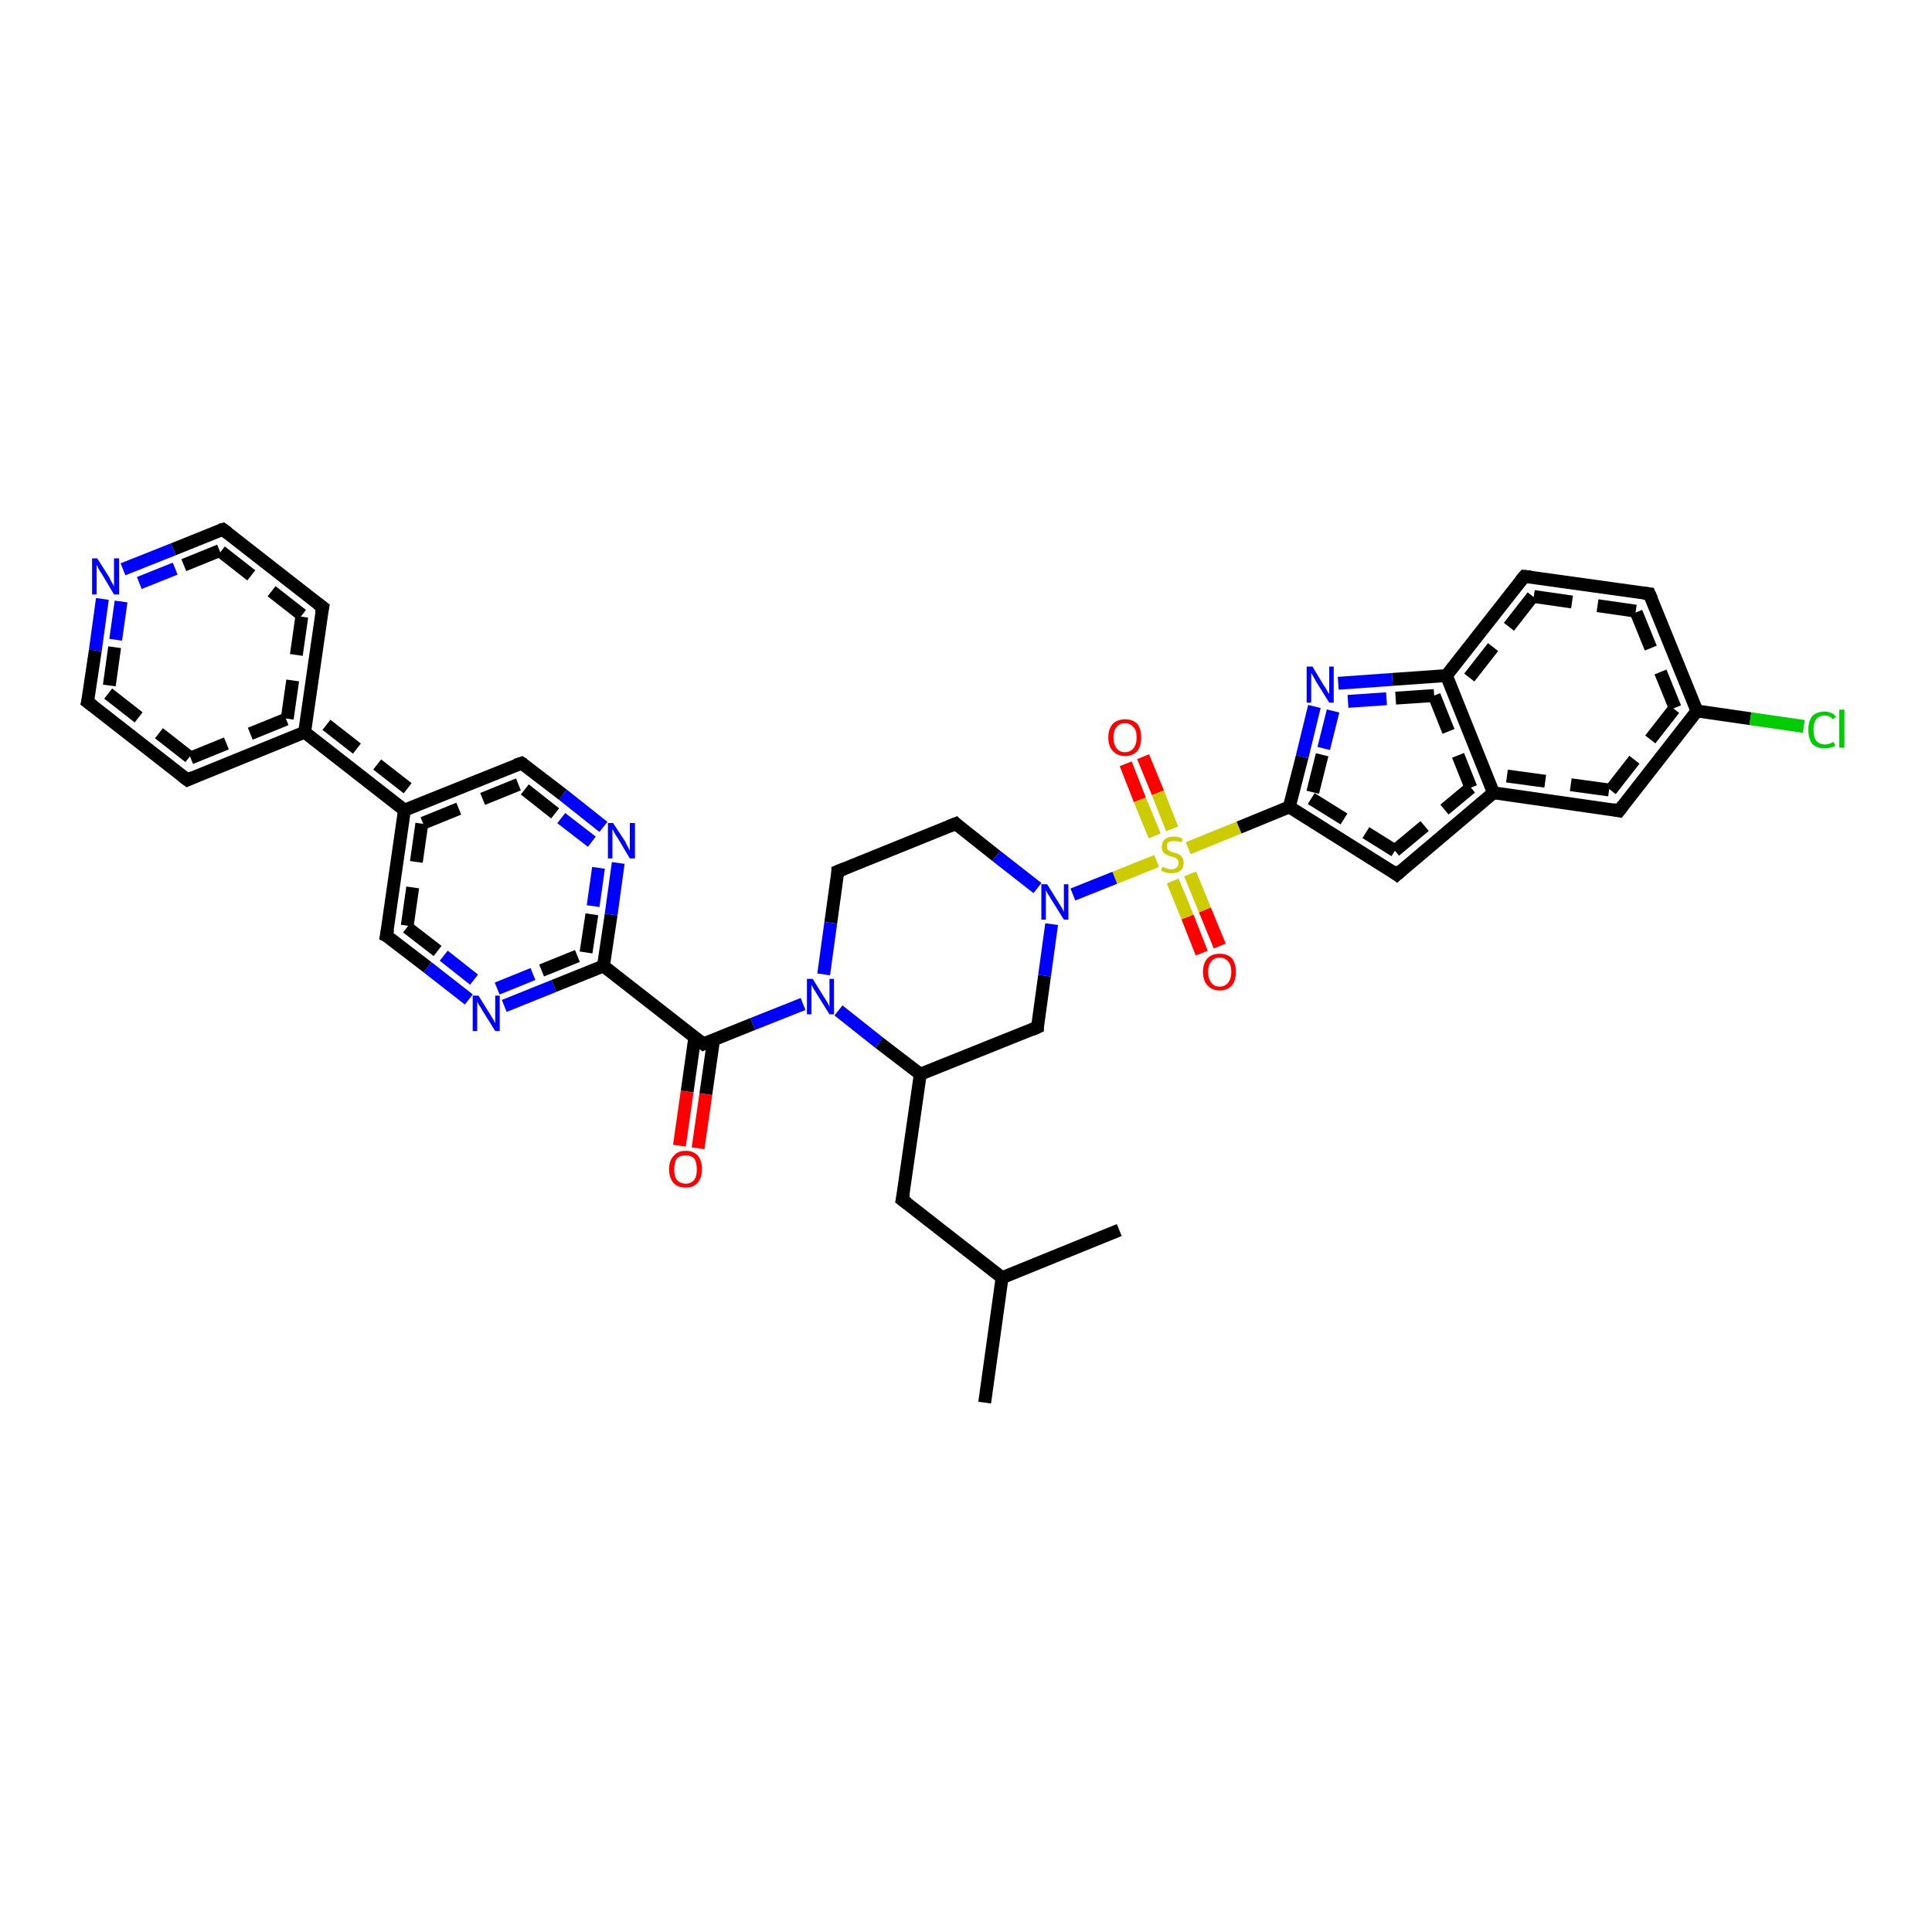 <?xml version='1.0' encoding='iso-8859-1'?>
<svg version='1.1' baseProfile='full'
              xmlns='http://www.w3.org/2000/svg'
                      xmlns:rdkit='http://www.rdkit.org/xml'
                      xmlns:xlink='http://www.w3.org/1999/xlink'
                  xml:space='preserve'
width='300px' height='300px' viewBox='0 0 300 300'>
<!-- END OF HEADER -->
<rect style='opacity:1.0;fill:#FFFFFF;stroke:none' width='300.0' height='300.0' x='0.0' y='0.0'> </rect>
<path class='bond-0 atom-0 atom-1' d='M 177.5,117.5 L 179.8,123.1' style='fill:none;fill-rule:evenodd;stroke:#FF0000;stroke-width:2.0px;stroke-linecap:butt;stroke-linejoin:miter;stroke-opacity:1' />
<path class='bond-0 atom-0 atom-1' d='M 179.8,123.1 L 182.0,128.7' style='fill:none;fill-rule:evenodd;stroke:#CCCC00;stroke-width:2.0px;stroke-linecap:butt;stroke-linejoin:miter;stroke-opacity:1' />
<path class='bond-0 atom-0 atom-1' d='M 174.8,118.6 L 177.0,124.2' style='fill:none;fill-rule:evenodd;stroke:#FF0000;stroke-width:2.0px;stroke-linecap:butt;stroke-linejoin:miter;stroke-opacity:1' />
<path class='bond-0 atom-0 atom-1' d='M 177.0,124.2 L 179.3,129.8' style='fill:none;fill-rule:evenodd;stroke:#CCCC00;stroke-width:2.0px;stroke-linecap:butt;stroke-linejoin:miter;stroke-opacity:1' />
<path class='bond-1 atom-1 atom-2' d='M 182.1,136.8 L 184.4,142.4' style='fill:none;fill-rule:evenodd;stroke:#CCCC00;stroke-width:2.0px;stroke-linecap:butt;stroke-linejoin:miter;stroke-opacity:1' />
<path class='bond-1 atom-1 atom-2' d='M 184.4,142.4 L 186.6,148.0' style='fill:none;fill-rule:evenodd;stroke:#FF0000;stroke-width:2.0px;stroke-linecap:butt;stroke-linejoin:miter;stroke-opacity:1' />
<path class='bond-1 atom-1 atom-2' d='M 184.8,135.7 L 187.1,141.3' style='fill:none;fill-rule:evenodd;stroke:#CCCC00;stroke-width:2.0px;stroke-linecap:butt;stroke-linejoin:miter;stroke-opacity:1' />
<path class='bond-1 atom-1 atom-2' d='M 187.1,141.3 L 189.4,146.9' style='fill:none;fill-rule:evenodd;stroke:#FF0000;stroke-width:2.0px;stroke-linecap:butt;stroke-linejoin:miter;stroke-opacity:1' />
<path class='bond-2 atom-1 atom-3' d='M 184.5,131.7 L 192.4,128.5' style='fill:none;fill-rule:evenodd;stroke:#CCCC00;stroke-width:2.0px;stroke-linecap:butt;stroke-linejoin:miter;stroke-opacity:1' />
<path class='bond-2 atom-1 atom-3' d='M 192.4,128.5 L 200.2,125.3' style='fill:none;fill-rule:evenodd;stroke:#000000;stroke-width:2.0px;stroke-linecap:butt;stroke-linejoin:miter;stroke-opacity:1' />
<path class='bond-3 atom-3 atom-4' d='M 200.2,125.3 L 216.9,135.8' style='fill:none;fill-rule:evenodd;stroke:#000000;stroke-width:2.0px;stroke-linecap:butt;stroke-linejoin:miter;stroke-opacity:1' />
<path class='bond-3 atom-3 atom-4' d='M 203.6,124.0 L 216.6,132.1' style='fill:none;fill-rule:evenodd;stroke:#000000;stroke-width:2.0px;stroke-linecap:butt;stroke-linejoin:miter;stroke-opacity:1;stroke-dasharray:6,4' />
<path class='bond-4 atom-4 atom-5' d='M 216.9,135.8 L 231.9,123.1' style='fill:none;fill-rule:evenodd;stroke:#000000;stroke-width:2.0px;stroke-linecap:butt;stroke-linejoin:miter;stroke-opacity:1' />
<path class='bond-4 atom-4 atom-5' d='M 216.6,132.1 L 228.4,122.3' style='fill:none;fill-rule:evenodd;stroke:#000000;stroke-width:2.0px;stroke-linecap:butt;stroke-linejoin:miter;stroke-opacity:1;stroke-dasharray:6,4' />
<path class='bond-5 atom-5 atom-6' d='M 231.9,123.1 L 251.4,125.9' style='fill:none;fill-rule:evenodd;stroke:#000000;stroke-width:2.0px;stroke-linecap:butt;stroke-linejoin:miter;stroke-opacity:1' />
<path class='bond-5 atom-5 atom-6' d='M 234.0,120.5 L 250.1,122.7' style='fill:none;fill-rule:evenodd;stroke:#000000;stroke-width:2.0px;stroke-linecap:butt;stroke-linejoin:miter;stroke-opacity:1;stroke-dasharray:6,4' />
<path class='bond-6 atom-6 atom-7' d='M 251.4,125.9 L 263.5,110.4' style='fill:none;fill-rule:evenodd;stroke:#000000;stroke-width:2.0px;stroke-linecap:butt;stroke-linejoin:miter;stroke-opacity:1' />
<path class='bond-6 atom-6 atom-7' d='M 250.1,122.7 L 260.1,109.9' style='fill:none;fill-rule:evenodd;stroke:#000000;stroke-width:2.0px;stroke-linecap:butt;stroke-linejoin:miter;stroke-opacity:1;stroke-dasharray:6,4' />
<path class='bond-7 atom-7 atom-8' d='M 263.5,110.4 L 271.8,111.6' style='fill:none;fill-rule:evenodd;stroke:#000000;stroke-width:2.0px;stroke-linecap:butt;stroke-linejoin:miter;stroke-opacity:1' />
<path class='bond-7 atom-7 atom-8' d='M 271.8,111.6 L 280.1,112.8' style='fill:none;fill-rule:evenodd;stroke:#00CC00;stroke-width:2.0px;stroke-linecap:butt;stroke-linejoin:miter;stroke-opacity:1' />
<path class='bond-8 atom-7 atom-9' d='M 263.5,110.4 L 256.1,92.2' style='fill:none;fill-rule:evenodd;stroke:#000000;stroke-width:2.0px;stroke-linecap:butt;stroke-linejoin:miter;stroke-opacity:1' />
<path class='bond-8 atom-7 atom-9' d='M 260.1,109.9 L 254.0,94.9' style='fill:none;fill-rule:evenodd;stroke:#000000;stroke-width:2.0px;stroke-linecap:butt;stroke-linejoin:miter;stroke-opacity:1;stroke-dasharray:6,4' />
<path class='bond-9 atom-9 atom-10' d='M 256.1,92.2 L 236.7,89.5' style='fill:none;fill-rule:evenodd;stroke:#000000;stroke-width:2.0px;stroke-linecap:butt;stroke-linejoin:miter;stroke-opacity:1' />
<path class='bond-9 atom-9 atom-10' d='M 254.0,94.9 L 238.0,92.6' style='fill:none;fill-rule:evenodd;stroke:#000000;stroke-width:2.0px;stroke-linecap:butt;stroke-linejoin:miter;stroke-opacity:1;stroke-dasharray:6,4' />
<path class='bond-10 atom-10 atom-11' d='M 236.7,89.5 L 224.6,104.9' style='fill:none;fill-rule:evenodd;stroke:#000000;stroke-width:2.0px;stroke-linecap:butt;stroke-linejoin:miter;stroke-opacity:1' />
<path class='bond-10 atom-10 atom-11' d='M 238.0,92.6 L 228.0,105.4' style='fill:none;fill-rule:evenodd;stroke:#000000;stroke-width:2.0px;stroke-linecap:butt;stroke-linejoin:miter;stroke-opacity:1;stroke-dasharray:6,4' />
<path class='bond-11 atom-11 atom-12' d='M 224.6,104.9 L 216.2,105.5' style='fill:none;fill-rule:evenodd;stroke:#000000;stroke-width:2.0px;stroke-linecap:butt;stroke-linejoin:miter;stroke-opacity:1' />
<path class='bond-11 atom-11 atom-12' d='M 216.2,105.5 L 207.8,106.1' style='fill:none;fill-rule:evenodd;stroke:#0000FF;stroke-width:2.0px;stroke-linecap:butt;stroke-linejoin:miter;stroke-opacity:1' />
<path class='bond-11 atom-11 atom-12' d='M 222.7,108.0 L 215.3,108.5' style='fill:none;fill-rule:evenodd;stroke:#000000;stroke-width:2.0px;stroke-linecap:butt;stroke-linejoin:miter;stroke-opacity:1;stroke-dasharray:6,4' />
<path class='bond-11 atom-11 atom-12' d='M 215.3,108.5 L 208.0,109.0' style='fill:none;fill-rule:evenodd;stroke:#0000FF;stroke-width:2.0px;stroke-linecap:butt;stroke-linejoin:miter;stroke-opacity:1;stroke-dasharray:6,4' />
<path class='bond-12 atom-1 atom-13' d='M 179.6,133.7 L 173.1,136.3' style='fill:none;fill-rule:evenodd;stroke:#CCCC00;stroke-width:2.0px;stroke-linecap:butt;stroke-linejoin:miter;stroke-opacity:1' />
<path class='bond-12 atom-1 atom-13' d='M 173.1,136.3 L 166.6,138.9' style='fill:none;fill-rule:evenodd;stroke:#0000FF;stroke-width:2.0px;stroke-linecap:butt;stroke-linejoin:miter;stroke-opacity:1' />
<path class='bond-13 atom-13 atom-14' d='M 161.1,137.9 L 154.7,132.9' style='fill:none;fill-rule:evenodd;stroke:#0000FF;stroke-width:2.0px;stroke-linecap:butt;stroke-linejoin:miter;stroke-opacity:1' />
<path class='bond-13 atom-13 atom-14' d='M 154.7,132.9 L 148.4,127.9' style='fill:none;fill-rule:evenodd;stroke:#000000;stroke-width:2.0px;stroke-linecap:butt;stroke-linejoin:miter;stroke-opacity:1' />
<path class='bond-14 atom-14 atom-15' d='M 148.4,127.9 L 130.1,135.3' style='fill:none;fill-rule:evenodd;stroke:#000000;stroke-width:2.0px;stroke-linecap:butt;stroke-linejoin:miter;stroke-opacity:1' />
<path class='bond-15 atom-15 atom-16' d='M 130.1,135.3 L 129.0,143.3' style='fill:none;fill-rule:evenodd;stroke:#000000;stroke-width:2.0px;stroke-linecap:butt;stroke-linejoin:miter;stroke-opacity:1' />
<path class='bond-15 atom-15 atom-16' d='M 129.0,143.3 L 127.9,151.3' style='fill:none;fill-rule:evenodd;stroke:#0000FF;stroke-width:2.0px;stroke-linecap:butt;stroke-linejoin:miter;stroke-opacity:1' />
<path class='bond-16 atom-16 atom-17' d='M 124.7,155.9 L 116.9,159.0' style='fill:none;fill-rule:evenodd;stroke:#0000FF;stroke-width:2.0px;stroke-linecap:butt;stroke-linejoin:miter;stroke-opacity:1' />
<path class='bond-16 atom-16 atom-17' d='M 116.9,159.0 L 109.2,162.1' style='fill:none;fill-rule:evenodd;stroke:#000000;stroke-width:2.0px;stroke-linecap:butt;stroke-linejoin:miter;stroke-opacity:1' />
<path class='bond-17 atom-17 atom-18' d='M 107.9,161.0 L 106.7,169.5' style='fill:none;fill-rule:evenodd;stroke:#000000;stroke-width:2.0px;stroke-linecap:butt;stroke-linejoin:miter;stroke-opacity:1' />
<path class='bond-17 atom-17 atom-18' d='M 106.7,169.5 L 105.5,177.9' style='fill:none;fill-rule:evenodd;stroke:#FF0000;stroke-width:2.0px;stroke-linecap:butt;stroke-linejoin:miter;stroke-opacity:1' />
<path class='bond-17 atom-17 atom-18' d='M 110.8,161.5 L 109.6,169.9' style='fill:none;fill-rule:evenodd;stroke:#000000;stroke-width:2.0px;stroke-linecap:butt;stroke-linejoin:miter;stroke-opacity:1' />
<path class='bond-17 atom-17 atom-18' d='M 109.6,169.9 L 108.4,178.3' style='fill:none;fill-rule:evenodd;stroke:#FF0000;stroke-width:2.0px;stroke-linecap:butt;stroke-linejoin:miter;stroke-opacity:1' />
<path class='bond-18 atom-17 atom-19' d='M 109.2,162.1 L 93.7,150.0' style='fill:none;fill-rule:evenodd;stroke:#000000;stroke-width:2.0px;stroke-linecap:butt;stroke-linejoin:miter;stroke-opacity:1' />
<path class='bond-19 atom-19 atom-20' d='M 93.7,150.0 L 94.9,142.0' style='fill:none;fill-rule:evenodd;stroke:#000000;stroke-width:2.0px;stroke-linecap:butt;stroke-linejoin:miter;stroke-opacity:1' />
<path class='bond-19 atom-19 atom-20' d='M 94.9,142.0 L 96.0,134.0' style='fill:none;fill-rule:evenodd;stroke:#0000FF;stroke-width:2.0px;stroke-linecap:butt;stroke-linejoin:miter;stroke-opacity:1' />
<path class='bond-19 atom-19 atom-20' d='M 91.0,147.9 L 92.1,140.7' style='fill:none;fill-rule:evenodd;stroke:#000000;stroke-width:2.0px;stroke-linecap:butt;stroke-linejoin:miter;stroke-opacity:1;stroke-dasharray:6,4' />
<path class='bond-19 atom-19 atom-20' d='M 92.1,140.7 L 93.1,133.6' style='fill:none;fill-rule:evenodd;stroke:#0000FF;stroke-width:2.0px;stroke-linecap:butt;stroke-linejoin:miter;stroke-opacity:1;stroke-dasharray:6,4' />
<path class='bond-20 atom-20 atom-21' d='M 93.7,128.4 L 87.4,123.4' style='fill:none;fill-rule:evenodd;stroke:#0000FF;stroke-width:2.0px;stroke-linecap:butt;stroke-linejoin:miter;stroke-opacity:1' />
<path class='bond-20 atom-20 atom-21' d='M 87.4,123.4 L 81.0,118.5' style='fill:none;fill-rule:evenodd;stroke:#000000;stroke-width:2.0px;stroke-linecap:butt;stroke-linejoin:miter;stroke-opacity:1' />
<path class='bond-20 atom-20 atom-21' d='M 91.9,130.7 L 86.2,126.3' style='fill:none;fill-rule:evenodd;stroke:#0000FF;stroke-width:2.0px;stroke-linecap:butt;stroke-linejoin:miter;stroke-opacity:1;stroke-dasharray:6,4' />
<path class='bond-20 atom-20 atom-21' d='M 86.2,126.3 L 80.5,121.8' style='fill:none;fill-rule:evenodd;stroke:#000000;stroke-width:2.0px;stroke-linecap:butt;stroke-linejoin:miter;stroke-opacity:1;stroke-dasharray:6,4' />
<path class='bond-21 atom-21 atom-22' d='M 81.0,118.5 L 62.8,125.8' style='fill:none;fill-rule:evenodd;stroke:#000000;stroke-width:2.0px;stroke-linecap:butt;stroke-linejoin:miter;stroke-opacity:1' />
<path class='bond-21 atom-21 atom-22' d='M 80.5,121.8 L 65.5,127.9' style='fill:none;fill-rule:evenodd;stroke:#000000;stroke-width:2.0px;stroke-linecap:butt;stroke-linejoin:miter;stroke-opacity:1;stroke-dasharray:6,4' />
<path class='bond-22 atom-22 atom-23' d='M 62.8,125.8 L 47.3,113.7' style='fill:none;fill-rule:evenodd;stroke:#000000;stroke-width:2.0px;stroke-linecap:butt;stroke-linejoin:miter;stroke-opacity:1' />
<path class='bond-22 atom-22 atom-23' d='M 63.3,122.4 L 50.5,112.4' style='fill:none;fill-rule:evenodd;stroke:#000000;stroke-width:2.0px;stroke-linecap:butt;stroke-linejoin:miter;stroke-opacity:1;stroke-dasharray:6,4' />
<path class='bond-23 atom-23 atom-24' d='M 47.3,113.7 L 50.1,94.3' style='fill:none;fill-rule:evenodd;stroke:#000000;stroke-width:2.0px;stroke-linecap:butt;stroke-linejoin:miter;stroke-opacity:1' />
<path class='bond-23 atom-23 atom-24' d='M 44.6,111.6 L 46.9,95.5' style='fill:none;fill-rule:evenodd;stroke:#000000;stroke-width:2.0px;stroke-linecap:butt;stroke-linejoin:miter;stroke-opacity:1;stroke-dasharray:6,4' />
<path class='bond-24 atom-24 atom-25' d='M 50.1,94.3 L 34.6,82.2' style='fill:none;fill-rule:evenodd;stroke:#000000;stroke-width:2.0px;stroke-linecap:butt;stroke-linejoin:miter;stroke-opacity:1' />
<path class='bond-24 atom-24 atom-25' d='M 46.9,95.5 L 34.1,85.5' style='fill:none;fill-rule:evenodd;stroke:#000000;stroke-width:2.0px;stroke-linecap:butt;stroke-linejoin:miter;stroke-opacity:1;stroke-dasharray:6,4' />
<path class='bond-25 atom-25 atom-26' d='M 34.6,82.2 L 26.9,85.3' style='fill:none;fill-rule:evenodd;stroke:#000000;stroke-width:2.0px;stroke-linecap:butt;stroke-linejoin:miter;stroke-opacity:1' />
<path class='bond-25 atom-25 atom-26' d='M 26.9,85.3 L 19.1,88.4' style='fill:none;fill-rule:evenodd;stroke:#0000FF;stroke-width:2.0px;stroke-linecap:butt;stroke-linejoin:miter;stroke-opacity:1' />
<path class='bond-25 atom-25 atom-26' d='M 34.1,85.5 L 27.2,88.3' style='fill:none;fill-rule:evenodd;stroke:#000000;stroke-width:2.0px;stroke-linecap:butt;stroke-linejoin:miter;stroke-opacity:1;stroke-dasharray:6,4' />
<path class='bond-25 atom-25 atom-26' d='M 27.2,88.3 L 20.2,91.1' style='fill:none;fill-rule:evenodd;stroke:#0000FF;stroke-width:2.0px;stroke-linecap:butt;stroke-linejoin:miter;stroke-opacity:1;stroke-dasharray:6,4' />
<path class='bond-26 atom-26 atom-27' d='M 15.9,93.0 L 14.8,101.0' style='fill:none;fill-rule:evenodd;stroke:#0000FF;stroke-width:2.0px;stroke-linecap:butt;stroke-linejoin:miter;stroke-opacity:1' />
<path class='bond-26 atom-26 atom-27' d='M 14.8,101.0 L 13.6,109.0' style='fill:none;fill-rule:evenodd;stroke:#000000;stroke-width:2.0px;stroke-linecap:butt;stroke-linejoin:miter;stroke-opacity:1' />
<path class='bond-26 atom-26 atom-27' d='M 18.8,93.4 L 17.8,100.5' style='fill:none;fill-rule:evenodd;stroke:#0000FF;stroke-width:2.0px;stroke-linecap:butt;stroke-linejoin:miter;stroke-opacity:1;stroke-dasharray:6,4' />
<path class='bond-26 atom-26 atom-27' d='M 17.8,100.5 L 16.8,107.7' style='fill:none;fill-rule:evenodd;stroke:#000000;stroke-width:2.0px;stroke-linecap:butt;stroke-linejoin:miter;stroke-opacity:1;stroke-dasharray:6,4' />
<path class='bond-27 atom-27 atom-28' d='M 13.6,109.0 L 29.1,121.1' style='fill:none;fill-rule:evenodd;stroke:#000000;stroke-width:2.0px;stroke-linecap:butt;stroke-linejoin:miter;stroke-opacity:1' />
<path class='bond-27 atom-27 atom-28' d='M 16.8,107.7 L 29.6,117.7' style='fill:none;fill-rule:evenodd;stroke:#000000;stroke-width:2.0px;stroke-linecap:butt;stroke-linejoin:miter;stroke-opacity:1;stroke-dasharray:6,4' />
<path class='bond-28 atom-22 atom-29' d='M 62.8,125.8 L 60.0,145.3' style='fill:none;fill-rule:evenodd;stroke:#000000;stroke-width:2.0px;stroke-linecap:butt;stroke-linejoin:miter;stroke-opacity:1' />
<path class='bond-28 atom-22 atom-29' d='M 65.5,127.9 L 63.2,144.0' style='fill:none;fill-rule:evenodd;stroke:#000000;stroke-width:2.0px;stroke-linecap:butt;stroke-linejoin:miter;stroke-opacity:1;stroke-dasharray:6,4' />
<path class='bond-29 atom-29 atom-30' d='M 60.0,145.3 L 66.4,150.2' style='fill:none;fill-rule:evenodd;stroke:#000000;stroke-width:2.0px;stroke-linecap:butt;stroke-linejoin:miter;stroke-opacity:1' />
<path class='bond-29 atom-29 atom-30' d='M 66.4,150.2 L 72.8,155.2' style='fill:none;fill-rule:evenodd;stroke:#0000FF;stroke-width:2.0px;stroke-linecap:butt;stroke-linejoin:miter;stroke-opacity:1' />
<path class='bond-29 atom-29 atom-30' d='M 63.2,144.0 L 68.9,148.4' style='fill:none;fill-rule:evenodd;stroke:#000000;stroke-width:2.0px;stroke-linecap:butt;stroke-linejoin:miter;stroke-opacity:1;stroke-dasharray:6,4' />
<path class='bond-29 atom-29 atom-30' d='M 68.9,148.4 L 74.6,152.9' style='fill:none;fill-rule:evenodd;stroke:#0000FF;stroke-width:2.0px;stroke-linecap:butt;stroke-linejoin:miter;stroke-opacity:1;stroke-dasharray:6,4' />
<path class='bond-30 atom-16 atom-31' d='M 130.2,156.9 L 136.5,161.9' style='fill:none;fill-rule:evenodd;stroke:#0000FF;stroke-width:2.0px;stroke-linecap:butt;stroke-linejoin:miter;stroke-opacity:1' />
<path class='bond-30 atom-16 atom-31' d='M 136.5,161.9 L 142.9,166.8' style='fill:none;fill-rule:evenodd;stroke:#000000;stroke-width:2.0px;stroke-linecap:butt;stroke-linejoin:miter;stroke-opacity:1' />
<path class='bond-31 atom-31 atom-32' d='M 142.9,166.8 L 140.1,186.3' style='fill:none;fill-rule:evenodd;stroke:#000000;stroke-width:2.0px;stroke-linecap:butt;stroke-linejoin:miter;stroke-opacity:1' />
<path class='bond-32 atom-32 atom-33' d='M 140.1,186.3 L 155.6,198.4' style='fill:none;fill-rule:evenodd;stroke:#000000;stroke-width:2.0px;stroke-linecap:butt;stroke-linejoin:miter;stroke-opacity:1' />
<path class='bond-33 atom-33 atom-34' d='M 155.6,198.4 L 152.9,217.8' style='fill:none;fill-rule:evenodd;stroke:#000000;stroke-width:2.0px;stroke-linecap:butt;stroke-linejoin:miter;stroke-opacity:1' />
<path class='bond-34 atom-33 atom-35' d='M 155.6,198.4 L 173.8,191.0' style='fill:none;fill-rule:evenodd;stroke:#000000;stroke-width:2.0px;stroke-linecap:butt;stroke-linejoin:miter;stroke-opacity:1' />
<path class='bond-35 atom-31 atom-36' d='M 142.9,166.8 L 161.1,159.5' style='fill:none;fill-rule:evenodd;stroke:#000000;stroke-width:2.0px;stroke-linecap:butt;stroke-linejoin:miter;stroke-opacity:1' />
<path class='bond-36 atom-11 atom-5' d='M 224.6,104.9 L 231.9,123.1' style='fill:none;fill-rule:evenodd;stroke:#000000;stroke-width:2.0px;stroke-linecap:butt;stroke-linejoin:miter;stroke-opacity:1' />
<path class='bond-36 atom-11 atom-5' d='M 222.7,108.0 L 228.4,122.3' style='fill:none;fill-rule:evenodd;stroke:#000000;stroke-width:2.0px;stroke-linecap:butt;stroke-linejoin:miter;stroke-opacity:1;stroke-dasharray:6,4' />
<path class='bond-37 atom-12 atom-3' d='M 204.1,109.7 L 202.2,117.5' style='fill:none;fill-rule:evenodd;stroke:#0000FF;stroke-width:2.0px;stroke-linecap:butt;stroke-linejoin:miter;stroke-opacity:1' />
<path class='bond-37 atom-12 atom-3' d='M 202.2,117.5 L 200.2,125.3' style='fill:none;fill-rule:evenodd;stroke:#000000;stroke-width:2.0px;stroke-linecap:butt;stroke-linejoin:miter;stroke-opacity:1' />
<path class='bond-37 atom-12 atom-3' d='M 207.0,110.4 L 205.3,117.2' style='fill:none;fill-rule:evenodd;stroke:#0000FF;stroke-width:2.0px;stroke-linecap:butt;stroke-linejoin:miter;stroke-opacity:1;stroke-dasharray:6,4' />
<path class='bond-37 atom-12 atom-3' d='M 205.3,117.2 L 203.6,124.0' style='fill:none;fill-rule:evenodd;stroke:#000000;stroke-width:2.0px;stroke-linecap:butt;stroke-linejoin:miter;stroke-opacity:1;stroke-dasharray:6,4' />
<path class='bond-38 atom-28 atom-23' d='M 29.1,121.1 L 47.3,113.7' style='fill:none;fill-rule:evenodd;stroke:#000000;stroke-width:2.0px;stroke-linecap:butt;stroke-linejoin:miter;stroke-opacity:1' />
<path class='bond-38 atom-28 atom-23' d='M 29.6,117.7 L 44.6,111.6' style='fill:none;fill-rule:evenodd;stroke:#000000;stroke-width:2.0px;stroke-linecap:butt;stroke-linejoin:miter;stroke-opacity:1;stroke-dasharray:6,4' />
<path class='bond-39 atom-30 atom-19' d='M 78.3,156.2 L 86.0,153.1' style='fill:none;fill-rule:evenodd;stroke:#0000FF;stroke-width:2.0px;stroke-linecap:butt;stroke-linejoin:miter;stroke-opacity:1' />
<path class='bond-39 atom-30 atom-19' d='M 86.0,153.1 L 93.7,150.0' style='fill:none;fill-rule:evenodd;stroke:#000000;stroke-width:2.0px;stroke-linecap:butt;stroke-linejoin:miter;stroke-opacity:1' />
<path class='bond-39 atom-30 atom-19' d='M 77.2,153.5 L 84.1,150.7' style='fill:none;fill-rule:evenodd;stroke:#0000FF;stroke-width:2.0px;stroke-linecap:butt;stroke-linejoin:miter;stroke-opacity:1;stroke-dasharray:6,4' />
<path class='bond-39 atom-30 atom-19' d='M 84.1,150.7 L 91.0,147.9' style='fill:none;fill-rule:evenodd;stroke:#000000;stroke-width:2.0px;stroke-linecap:butt;stroke-linejoin:miter;stroke-opacity:1;stroke-dasharray:6,4' />
<path class='bond-40 atom-36 atom-13' d='M 161.1,159.5 L 162.2,151.5' style='fill:none;fill-rule:evenodd;stroke:#000000;stroke-width:2.0px;stroke-linecap:butt;stroke-linejoin:miter;stroke-opacity:1' />
<path class='bond-40 atom-36 atom-13' d='M 162.2,151.5 L 163.3,143.5' style='fill:none;fill-rule:evenodd;stroke:#0000FF;stroke-width:2.0px;stroke-linecap:butt;stroke-linejoin:miter;stroke-opacity:1' />
<path d='M 216.1,135.2 L 216.9,135.8 L 217.7,135.1' style='fill:none;stroke:#000000;stroke-width:2.0px;stroke-linecap:butt;stroke-linejoin:miter;stroke-opacity:1;' />
<path d='M 250.4,125.7 L 251.4,125.9 L 252.0,125.1' style='fill:none;stroke:#000000;stroke-width:2.0px;stroke-linecap:butt;stroke-linejoin:miter;stroke-opacity:1;' />
<path d='M 256.5,93.1 L 256.1,92.2 L 255.2,92.1' style='fill:none;stroke:#000000;stroke-width:2.0px;stroke-linecap:butt;stroke-linejoin:miter;stroke-opacity:1;' />
<path d='M 237.7,89.6 L 236.7,89.5 L 236.1,90.2' style='fill:none;stroke:#000000;stroke-width:2.0px;stroke-linecap:butt;stroke-linejoin:miter;stroke-opacity:1;' />
<path d='M 148.7,128.2 L 148.4,127.9 L 147.4,128.3' style='fill:none;stroke:#000000;stroke-width:2.0px;stroke-linecap:butt;stroke-linejoin:miter;stroke-opacity:1;' />
<path d='M 131.1,134.9 L 130.1,135.3 L 130.1,135.7' style='fill:none;stroke:#000000;stroke-width:2.0px;stroke-linecap:butt;stroke-linejoin:miter;stroke-opacity:1;' />
<path d='M 109.6,161.9 L 109.2,162.1 L 108.4,161.5' style='fill:none;stroke:#000000;stroke-width:2.0px;stroke-linecap:butt;stroke-linejoin:miter;stroke-opacity:1;' />
<path d='M 81.3,118.7 L 81.0,118.5 L 80.1,118.8' style='fill:none;stroke:#000000;stroke-width:2.0px;stroke-linecap:butt;stroke-linejoin:miter;stroke-opacity:1;' />
<path d='M 49.9,95.2 L 50.1,94.3 L 49.3,93.7' style='fill:none;stroke:#000000;stroke-width:2.0px;stroke-linecap:butt;stroke-linejoin:miter;stroke-opacity:1;' />
<path d='M 35.4,82.8 L 34.6,82.2 L 34.2,82.3' style='fill:none;stroke:#000000;stroke-width:2.0px;stroke-linecap:butt;stroke-linejoin:miter;stroke-opacity:1;' />
<path d='M 13.7,108.6 L 13.6,109.0 L 14.4,109.6' style='fill:none;stroke:#000000;stroke-width:2.0px;stroke-linecap:butt;stroke-linejoin:miter;stroke-opacity:1;' />
<path d='M 28.3,120.5 L 29.1,121.1 L 30.0,120.7' style='fill:none;stroke:#000000;stroke-width:2.0px;stroke-linecap:butt;stroke-linejoin:miter;stroke-opacity:1;' />
<path d='M 60.2,144.3 L 60.0,145.3 L 60.4,145.5' style='fill:none;stroke:#000000;stroke-width:2.0px;stroke-linecap:butt;stroke-linejoin:miter;stroke-opacity:1;' />
<path d='M 140.3,185.3 L 140.1,186.3 L 140.9,186.9' style='fill:none;stroke:#000000;stroke-width:2.0px;stroke-linecap:butt;stroke-linejoin:miter;stroke-opacity:1;' />
<path d='M 160.2,159.9 L 161.1,159.5 L 161.1,159.1' style='fill:none;stroke:#000000;stroke-width:2.0px;stroke-linecap:butt;stroke-linejoin:miter;stroke-opacity:1;' />
<path class='atom-0' d='M 172.1 114.5
Q 172.1 113.2, 172.8 112.4
Q 173.5 111.7, 174.7 111.7
Q 175.9 111.7, 176.6 112.4
Q 177.2 113.2, 177.2 114.5
Q 177.2 115.9, 176.6 116.6
Q 175.9 117.4, 174.7 117.4
Q 173.5 117.4, 172.8 116.6
Q 172.1 115.9, 172.1 114.5
M 174.7 116.8
Q 175.5 116.8, 176.0 116.2
Q 176.5 115.6, 176.5 114.5
Q 176.5 113.4, 176.0 112.9
Q 175.5 112.3, 174.7 112.3
Q 173.8 112.3, 173.4 112.9
Q 172.9 113.4, 172.9 114.5
Q 172.9 115.6, 173.4 116.2
Q 173.8 116.8, 174.7 116.8
' fill='#FF0000'/>
<path class='atom-1' d='M 180.5 134.6
Q 180.5 134.6, 180.8 134.7
Q 181.0 134.8, 181.3 134.9
Q 181.6 135.0, 181.9 135.0
Q 182.4 135.0, 182.7 134.7
Q 183.0 134.5, 183.0 134.0
Q 183.0 133.7, 182.9 133.5
Q 182.7 133.3, 182.5 133.2
Q 182.3 133.1, 181.9 133.0
Q 181.4 132.9, 181.1 132.7
Q 180.8 132.6, 180.6 132.3
Q 180.4 132.0, 180.4 131.5
Q 180.4 130.8, 180.8 130.4
Q 181.3 129.9, 182.3 129.9
Q 182.9 129.9, 183.6 130.2
L 183.5 130.8
Q 182.8 130.6, 182.3 130.6
Q 181.7 130.6, 181.4 130.8
Q 181.2 131.0, 181.2 131.4
Q 181.2 131.7, 181.3 131.9
Q 181.5 132.0, 181.7 132.2
Q 181.9 132.3, 182.3 132.4
Q 182.8 132.5, 183.1 132.7
Q 183.4 132.8, 183.6 133.2
Q 183.8 133.5, 183.8 134.0
Q 183.8 134.8, 183.3 135.2
Q 182.8 135.6, 181.9 135.6
Q 181.4 135.6, 181.1 135.5
Q 180.7 135.4, 180.3 135.2
L 180.5 134.6
' fill='#CCCC00'/>
<path class='atom-2' d='M 186.8 150.9
Q 186.8 149.6, 187.5 148.8
Q 188.2 148.1, 189.4 148.1
Q 190.6 148.1, 191.3 148.8
Q 191.9 149.6, 191.9 150.9
Q 191.9 152.3, 191.3 153.0
Q 190.6 153.8, 189.4 153.8
Q 188.2 153.8, 187.5 153.0
Q 186.8 152.3, 186.8 150.9
M 189.4 153.2
Q 190.2 153.2, 190.7 152.6
Q 191.2 152.0, 191.2 150.9
Q 191.2 149.8, 190.7 149.3
Q 190.2 148.7, 189.4 148.7
Q 188.5 148.7, 188.1 149.3
Q 187.6 149.8, 187.6 150.9
Q 187.6 152.0, 188.1 152.6
Q 188.5 153.2, 189.4 153.2
' fill='#FF0000'/>
<path class='atom-8' d='M 280.8 113.3
Q 280.8 112.0, 281.4 111.2
Q 282.1 110.5, 283.3 110.5
Q 284.5 110.5, 285.1 111.3
L 284.6 111.7
Q 284.1 111.1, 283.3 111.1
Q 282.5 111.1, 282.0 111.7
Q 281.6 112.3, 281.6 113.3
Q 281.6 114.4, 282.0 115.0
Q 282.5 115.6, 283.4 115.6
Q 284.0 115.6, 284.7 115.2
L 285.0 115.8
Q 284.7 116.0, 284.2 116.1
Q 283.8 116.2, 283.3 116.2
Q 282.1 116.2, 281.4 115.5
Q 280.8 114.7, 280.8 113.3
' fill='#00CC00'/>
<path class='atom-8' d='M 285.6 110.2
L 286.4 110.2
L 286.4 116.1
L 285.6 116.1
L 285.6 110.2
' fill='#00CC00'/>
<path class='atom-12' d='M 203.8 103.5
L 205.6 106.5
Q 205.8 106.7, 206.1 107.3
Q 206.4 107.8, 206.4 107.8
L 206.4 103.5
L 207.1 103.5
L 207.1 109.1
L 206.4 109.1
L 204.4 105.9
Q 204.2 105.5, 203.9 105.0
Q 203.7 104.6, 203.6 104.5
L 203.6 109.1
L 202.9 109.1
L 202.9 103.5
L 203.8 103.5
' fill='#0000FF'/>
<path class='atom-13' d='M 162.6 137.3
L 164.4 140.2
Q 164.6 140.5, 164.9 141.0
Q 165.2 141.6, 165.2 141.6
L 165.2 137.3
L 165.9 137.3
L 165.9 142.8
L 165.2 142.8
L 163.2 139.6
Q 163.0 139.2, 162.7 138.8
Q 162.5 138.4, 162.4 138.2
L 162.4 142.8
L 161.7 142.8
L 161.7 137.3
L 162.6 137.3
' fill='#0000FF'/>
<path class='atom-16' d='M 126.2 152.0
L 128.0 154.9
Q 128.2 155.2, 128.5 155.7
Q 128.8 156.3, 128.8 156.3
L 128.8 152.0
L 129.5 152.0
L 129.5 157.5
L 128.8 157.5
L 126.8 154.3
Q 126.6 153.9, 126.3 153.5
Q 126.1 153.1, 126.0 152.9
L 126.0 157.5
L 125.3 157.5
L 125.3 152.0
L 126.2 152.0
' fill='#0000FF'/>
<path class='atom-18' d='M 103.9 181.6
Q 103.9 180.2, 104.6 179.5
Q 105.2 178.7, 106.5 178.7
Q 107.7 178.7, 108.4 179.5
Q 109.0 180.2, 109.0 181.6
Q 109.0 182.9, 108.3 183.7
Q 107.7 184.4, 106.5 184.4
Q 105.2 184.4, 104.6 183.7
Q 103.9 182.9, 103.9 181.6
M 106.5 183.8
Q 107.3 183.8, 107.8 183.2
Q 108.2 182.7, 108.2 181.6
Q 108.2 180.5, 107.8 179.9
Q 107.3 179.4, 106.5 179.4
Q 105.6 179.4, 105.1 179.9
Q 104.7 180.5, 104.7 181.6
Q 104.7 182.7, 105.1 183.2
Q 105.6 183.8, 106.5 183.8
' fill='#FF0000'/>
<path class='atom-20' d='M 95.2 127.8
L 97.1 130.7
Q 97.2 131.0, 97.5 131.5
Q 97.8 132.1, 97.8 132.1
L 97.8 127.8
L 98.6 127.8
L 98.6 133.3
L 97.8 133.3
L 95.9 130.1
Q 95.6 129.7, 95.4 129.3
Q 95.2 128.9, 95.1 128.7
L 95.1 133.3
L 94.4 133.3
L 94.4 127.8
L 95.2 127.8
' fill='#0000FF'/>
<path class='atom-26' d='M 15.1 86.7
L 17.0 89.7
Q 17.1 90.0, 17.4 90.5
Q 17.7 91.0, 17.7 91.1
L 17.7 86.7
L 18.5 86.7
L 18.5 92.3
L 17.7 92.3
L 15.8 89.1
Q 15.5 88.7, 15.3 88.3
Q 15.1 87.8, 15.0 87.7
L 15.0 92.3
L 14.3 92.3
L 14.3 86.7
L 15.1 86.7
' fill='#0000FF'/>
<path class='atom-30' d='M 74.3 154.6
L 76.1 157.5
Q 76.3 157.8, 76.6 158.3
Q 76.9 158.9, 76.9 158.9
L 76.9 154.6
L 77.6 154.6
L 77.6 160.1
L 76.9 160.1
L 74.9 156.9
Q 74.7 156.5, 74.4 156.1
Q 74.2 155.7, 74.1 155.5
L 74.1 160.1
L 73.4 160.1
L 73.4 154.6
L 74.3 154.6
' fill='#0000FF'/>
</svg>

